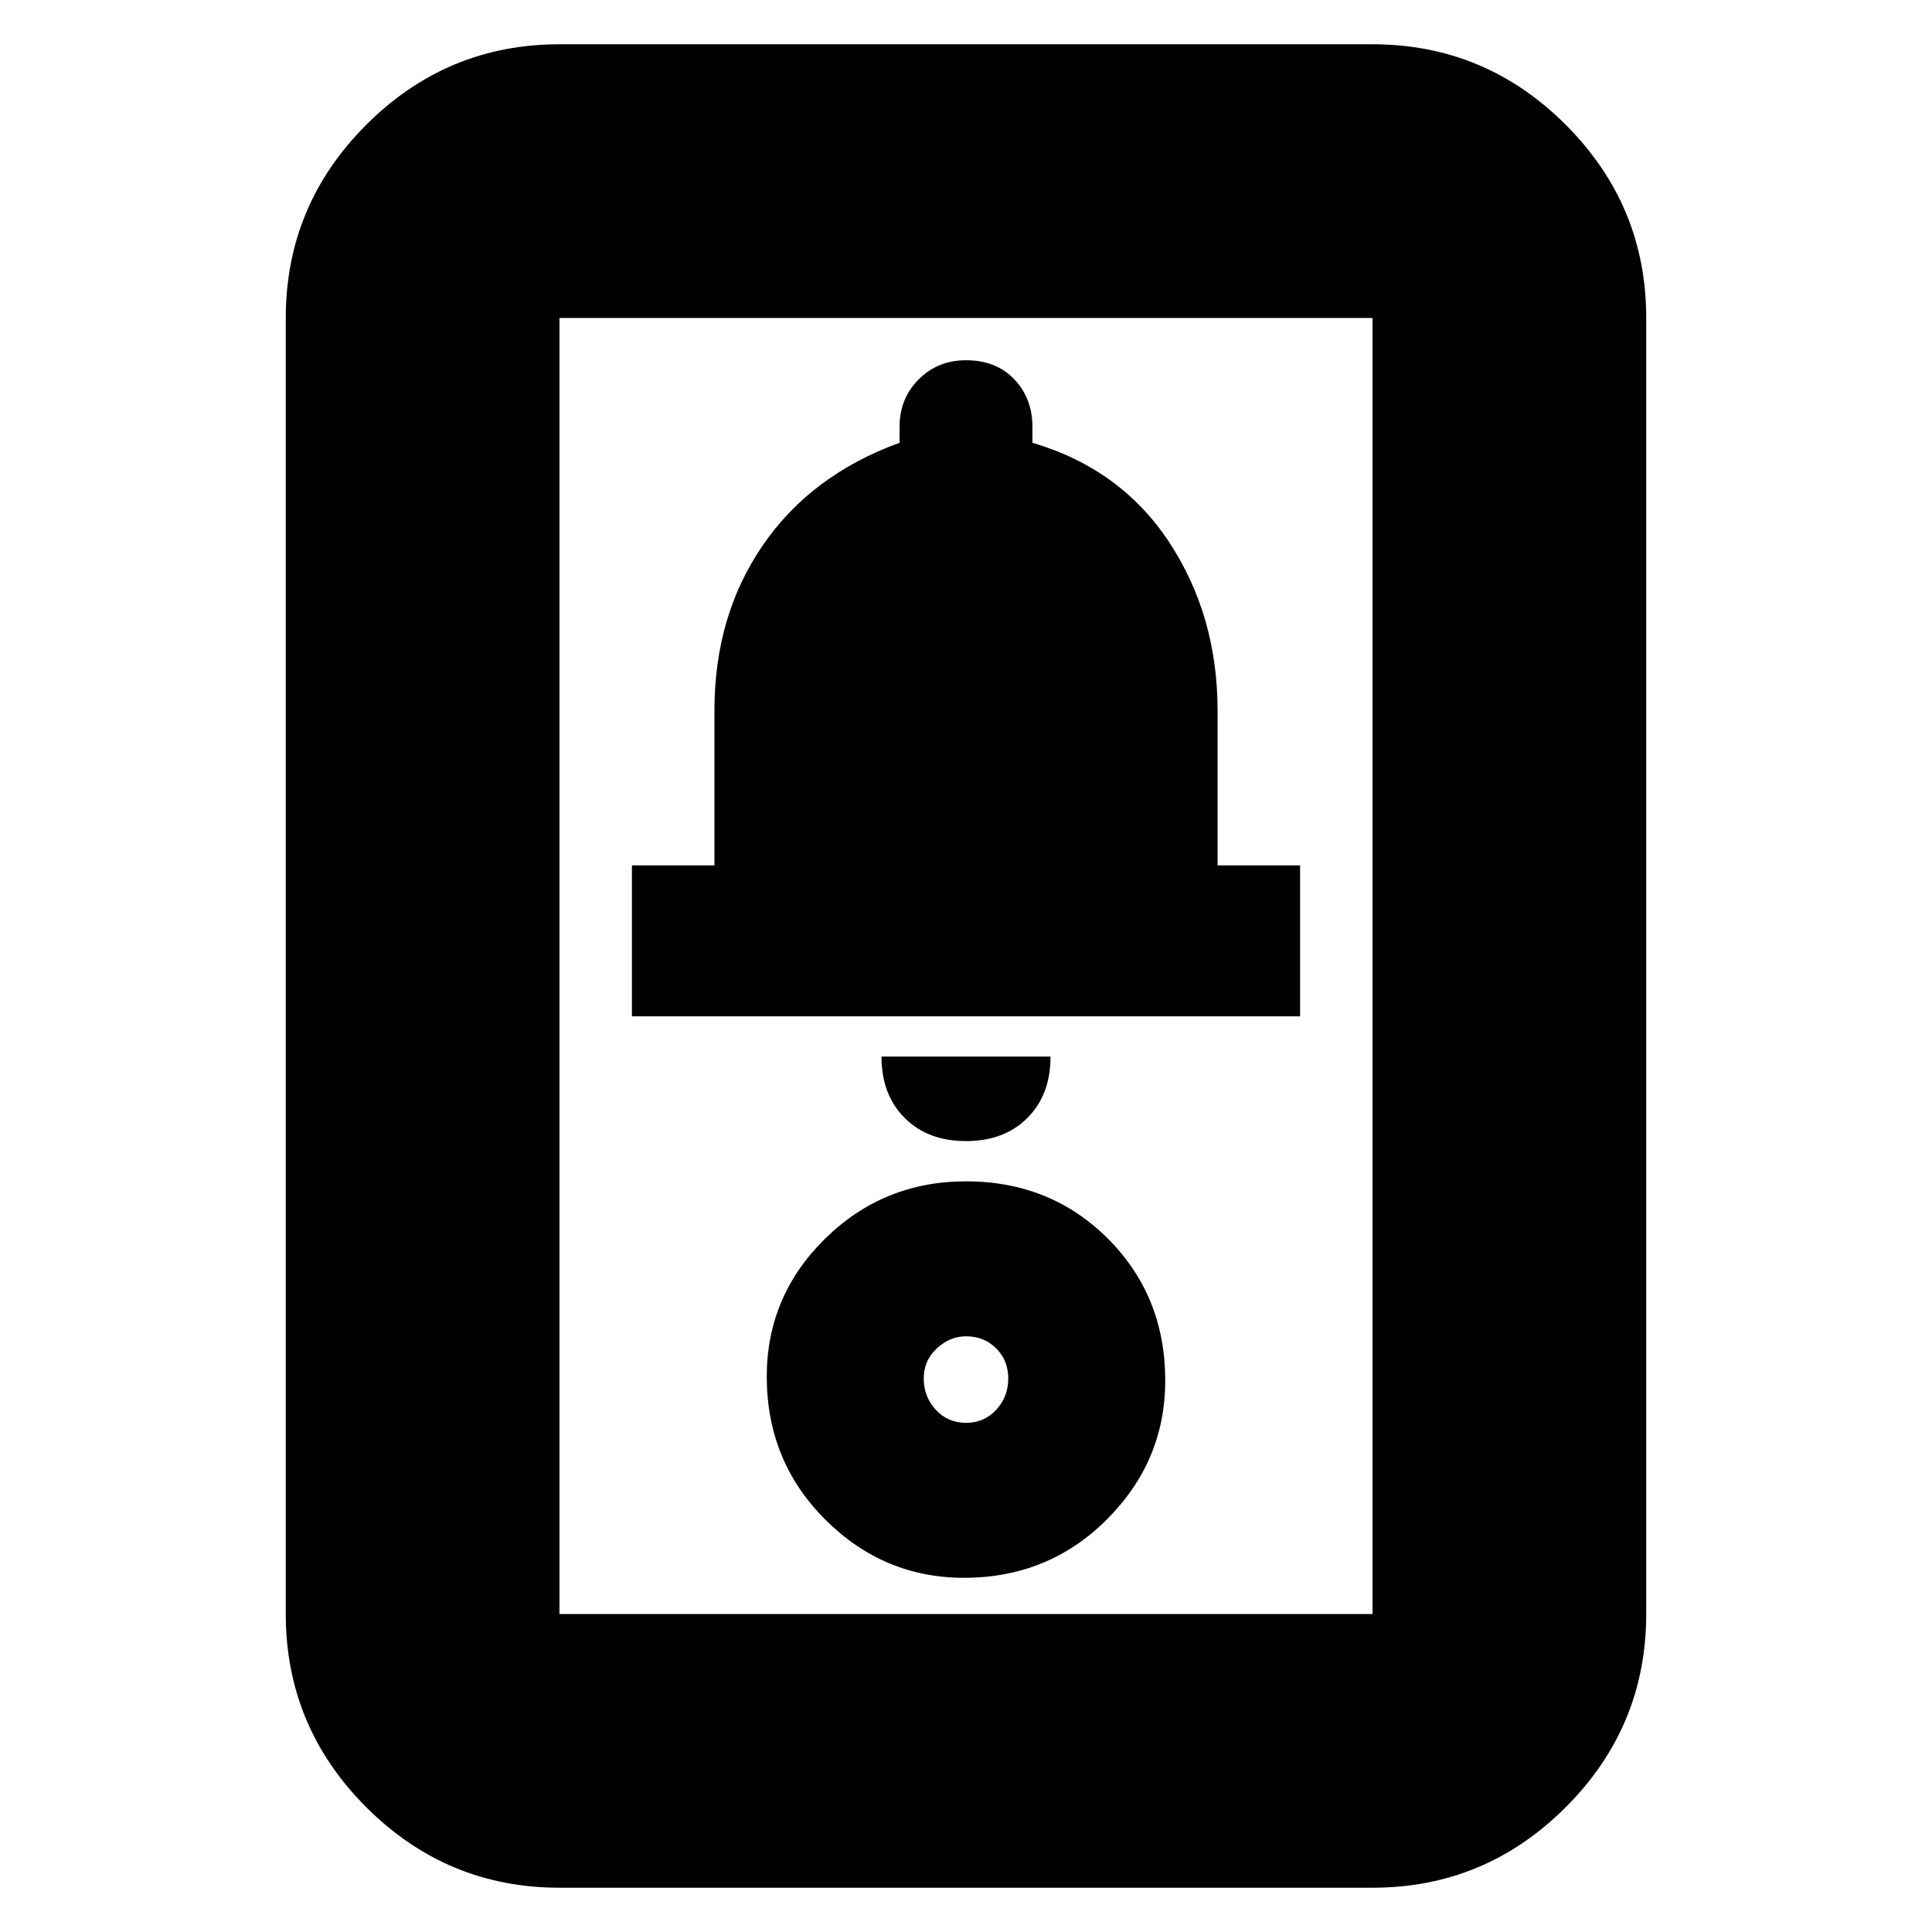 <svg xmlns="http://www.w3.org/2000/svg" height="24" width="24"><path d="M6.95 23.45q-1.4 0-2.4-1t-1-2.4V3.95q0-1.4 1-2.4t2.4-1h10.1q1.4 0 2.4 1t1 2.4v16.1q0 1.4-1 2.4t-2.4 1Zm0-3.4h10.1V3.95H6.95v16.1Zm5.025-.45q1.05 0 1.775-.725.725-.725.725-1.725 0-1.05-.712-1.763-.713-.712-1.763-.712-1.025 0-1.75.712-.725.713-.725 1.713 0 1.05.725 1.775.725.725 1.725.725ZM12 17.675q-.225 0-.375-.162-.15-.163-.15-.388t.163-.375q.162-.15.362-.15.225 0 .375.15t.15.375q0 .225-.15.388-.15.162-.375.162Zm0-3.5q.475 0 .763-.288.287-.287.287-.762h-2.1q0 .475.288.762.287.288.762.288Zm-4.15-1.55h8.3V10.75h-1.025V8.825q0-1.175-.6-2.088-.6-.912-1.7-1.237v-.2q0-.35-.225-.588-.225-.237-.6-.237-.35 0-.587.237-.238.238-.238.588v.2q-1.1.4-1.7 1.275-.6.875-.6 2.05v1.925H7.85Zm-.9 7.425V3.95v16.1Z"/></svg>